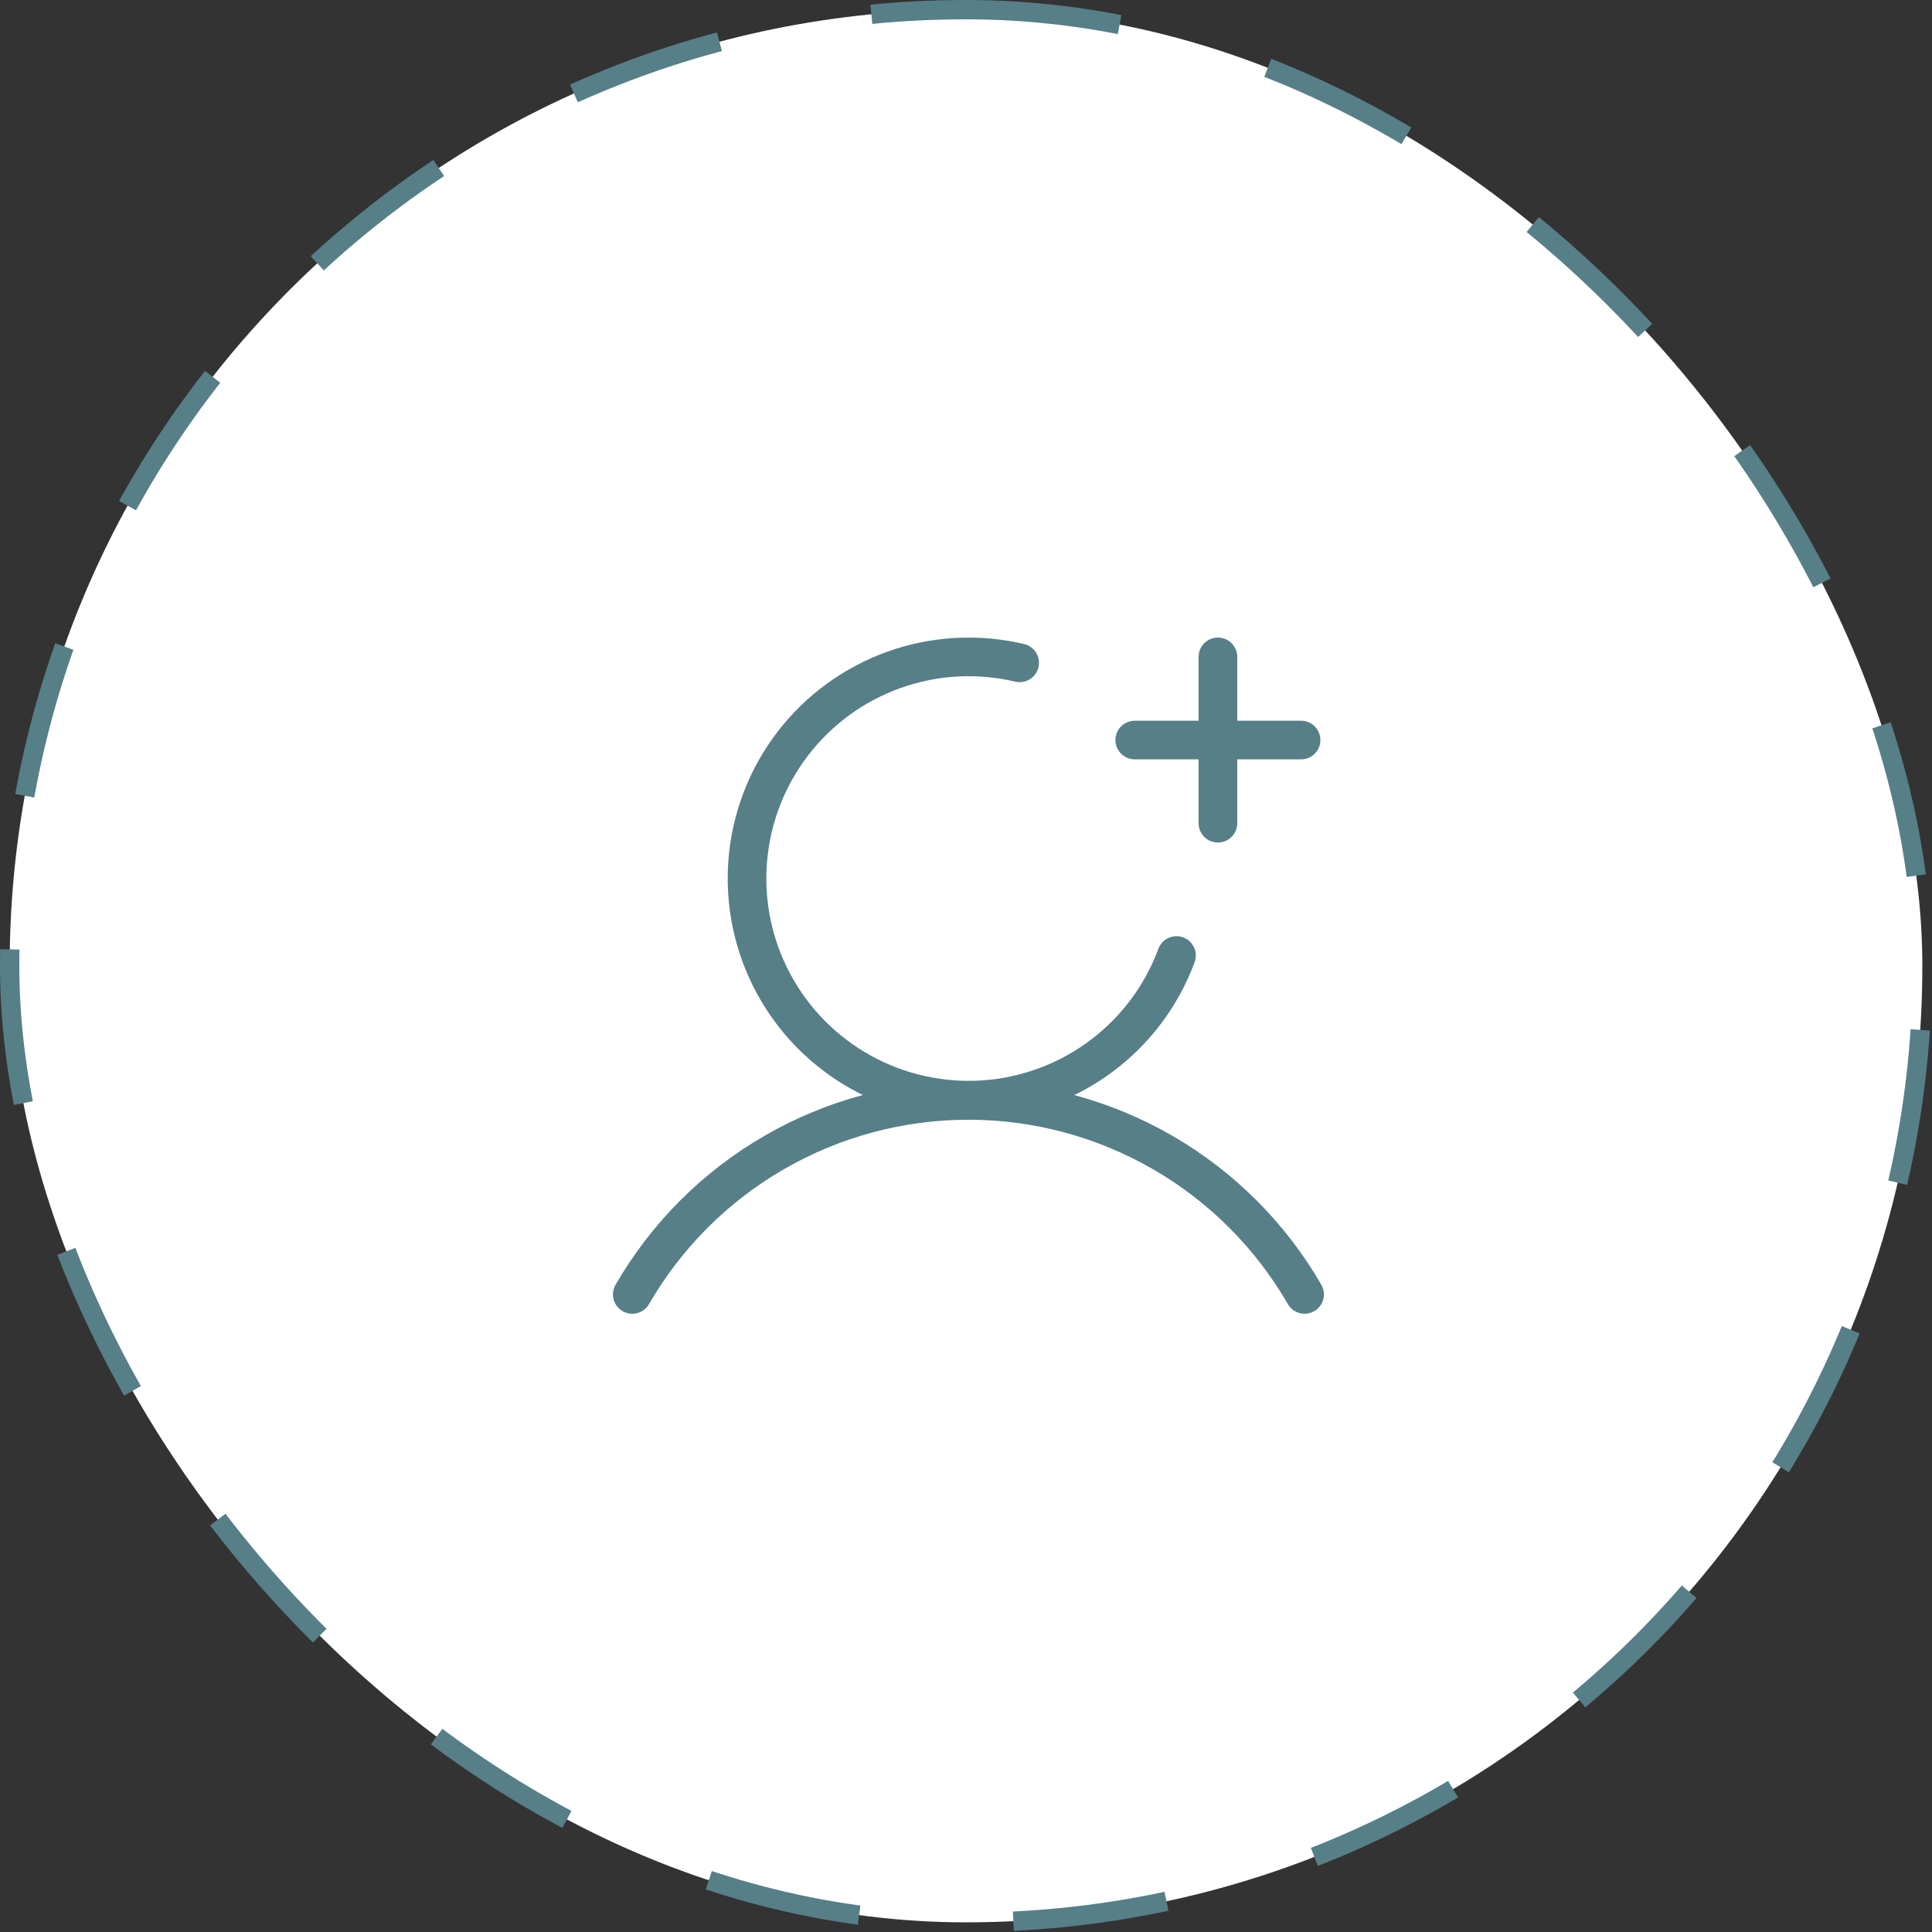 <svg width="100" height="100" viewBox="0 0 100 100" fill="none" xmlns="http://www.w3.org/2000/svg">
<rect x="0" y="0" width="100" height="100" fill="#333333" stroke="none"/>
<rect x="0.5" y="0.5" width="99" height="99" rx="49.5" fill="white" stroke="#567F88" stroke-dasharray="8 8"/>
<path d="M58.735 38.304H67.343" stroke="#567F88" stroke-width="2" stroke-linecap="round" stroke-linejoin="round"/>
<path d="M63.039 34V42.609" stroke="#567F88" stroke-width="2" stroke-linecap="round" stroke-linejoin="round"/>
<path d="M32.727 66.999C34.492 63.946 37.028 61.41 40.082 59.648C43.136 57.885 46.6 56.957 50.127 56.957C53.653 56.957 57.117 57.885 60.171 59.648C63.225 61.41 65.762 63.946 67.526 66.999" stroke="#567F88" stroke-width="2" stroke-linecap="round" stroke-linejoin="round"/>
<path d="M60.896 49.457C60.129 51.529 58.78 53.335 57.011 54.658C55.242 55.981 53.129 56.766 50.925 56.918C48.721 57.069 46.52 56.581 44.587 55.512C42.654 54.443 41.07 52.839 40.027 50.892C38.983 48.945 38.524 46.738 38.704 44.536C38.884 42.334 39.697 40.231 41.043 38.48C42.389 36.729 44.213 35.403 46.294 34.663C48.376 33.923 50.627 33.8 52.777 34.308" stroke="#567F88" stroke-width="2" stroke-linecap="round" stroke-linejoin="round"/>
</svg>
